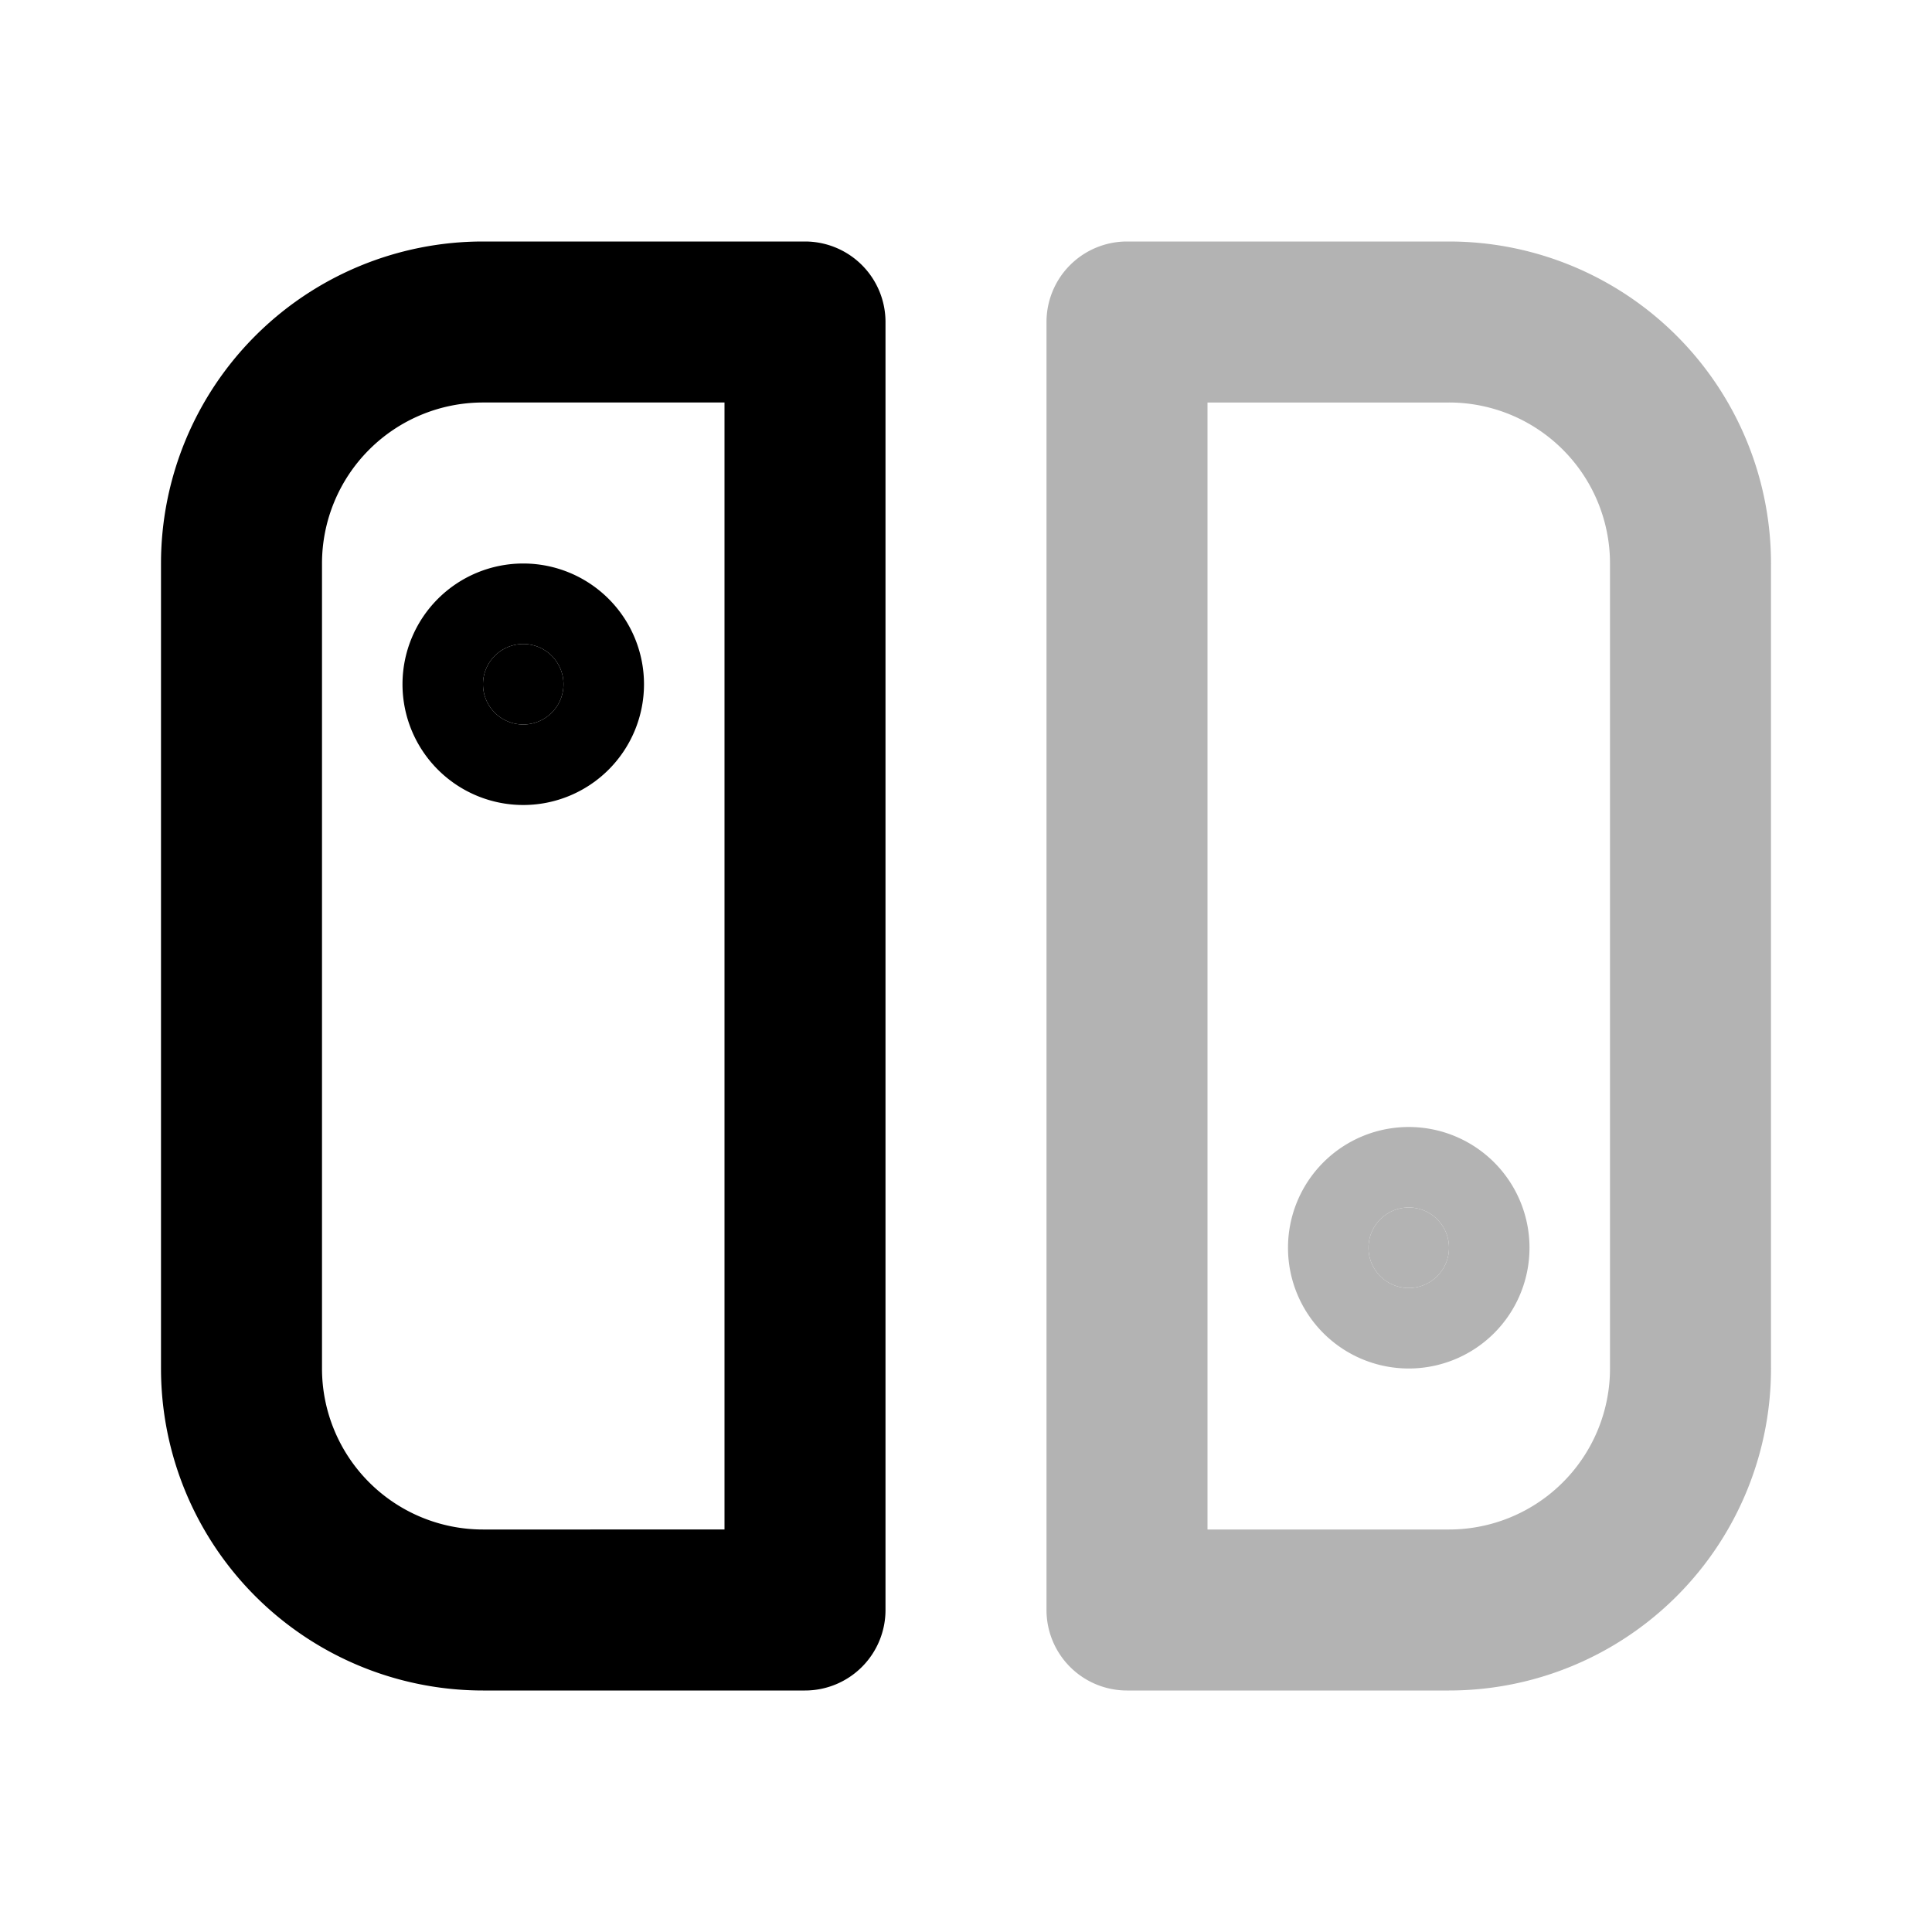 <svg xmlns="http://www.w3.org/2000/svg" width="24" height="24" viewbox="0 0 24 24" fill="none">
    <g fill="currentColor" opacity=".3">
        <path d="M18 15.5a.5.5 0 1 1-1 0 .5.5 0 0 1 1 0"/>
        <path d="M14 4V3a1 1 0 0 0-1 1zm0 16h-1a1 1 0 0 0 1 1zm0-15h4V3h-4zm6 2v10h2V7zm-2 12h-4v2h4zm-3 1V4h-2v16zm2-4.5a.5.5 0 0 1 .5-.5v2a1.5 1.5 0 0 0 1.5-1.5zm.5-.5a.5.5 0 0 1 .5.5h-2a1.5 1.5 0 0 0 1.5 1.5zm.5.5a.5.5 0 0 1-.5.5v-2a1.5 1.5 0 0 0-1.5 1.5zm-.5.5a.5.5 0 0 1-.5-.5h2a1.5 1.5 0 0 0-1.5-1.5zm2.5 1a2 2 0 0 1-2 2v2a4 4 0 0 0 4-4zM18 5a2 2 0 0 1 2 2h2a4 4 0 0 0-4-4z"/>
    </g>
    <path fill="currentColor" d="M7 8.5a.5.5 0 1 1-1 0 .5.5 0 0 1 1 0"/>
    <path fill="currentColor" d="M10 4h1a1 1 0 0 0-1-1zm0 16v1a1 1 0 0 0 1-1zM6 5h4V3H6zm3-1v16h2V4zm1 15H6v2h4zm-6-2V7H2v10zm2-8.5a.5.5 0 0 1 .5-.5v2A1.5 1.5 0 0 0 8 8.5zm.5-.5a.5.5 0 0 1 .5.5H5A1.5 1.5 0 0 0 6.5 10zm.5.5a.5.5 0 0 1-.5.5V7A1.5 1.5 0 0 0 5 8.5zm-.5.5a.5.5 0 0 1-.5-.5h2A1.5 1.5 0 0 0 6.5 7zM6 19a2 2 0 0 1-2-2H2a4 4 0 0 0 4 4zM6 3a4 4 0 0 0-4 4h2a2 2 0 0 1 2-2z"/>
</svg>